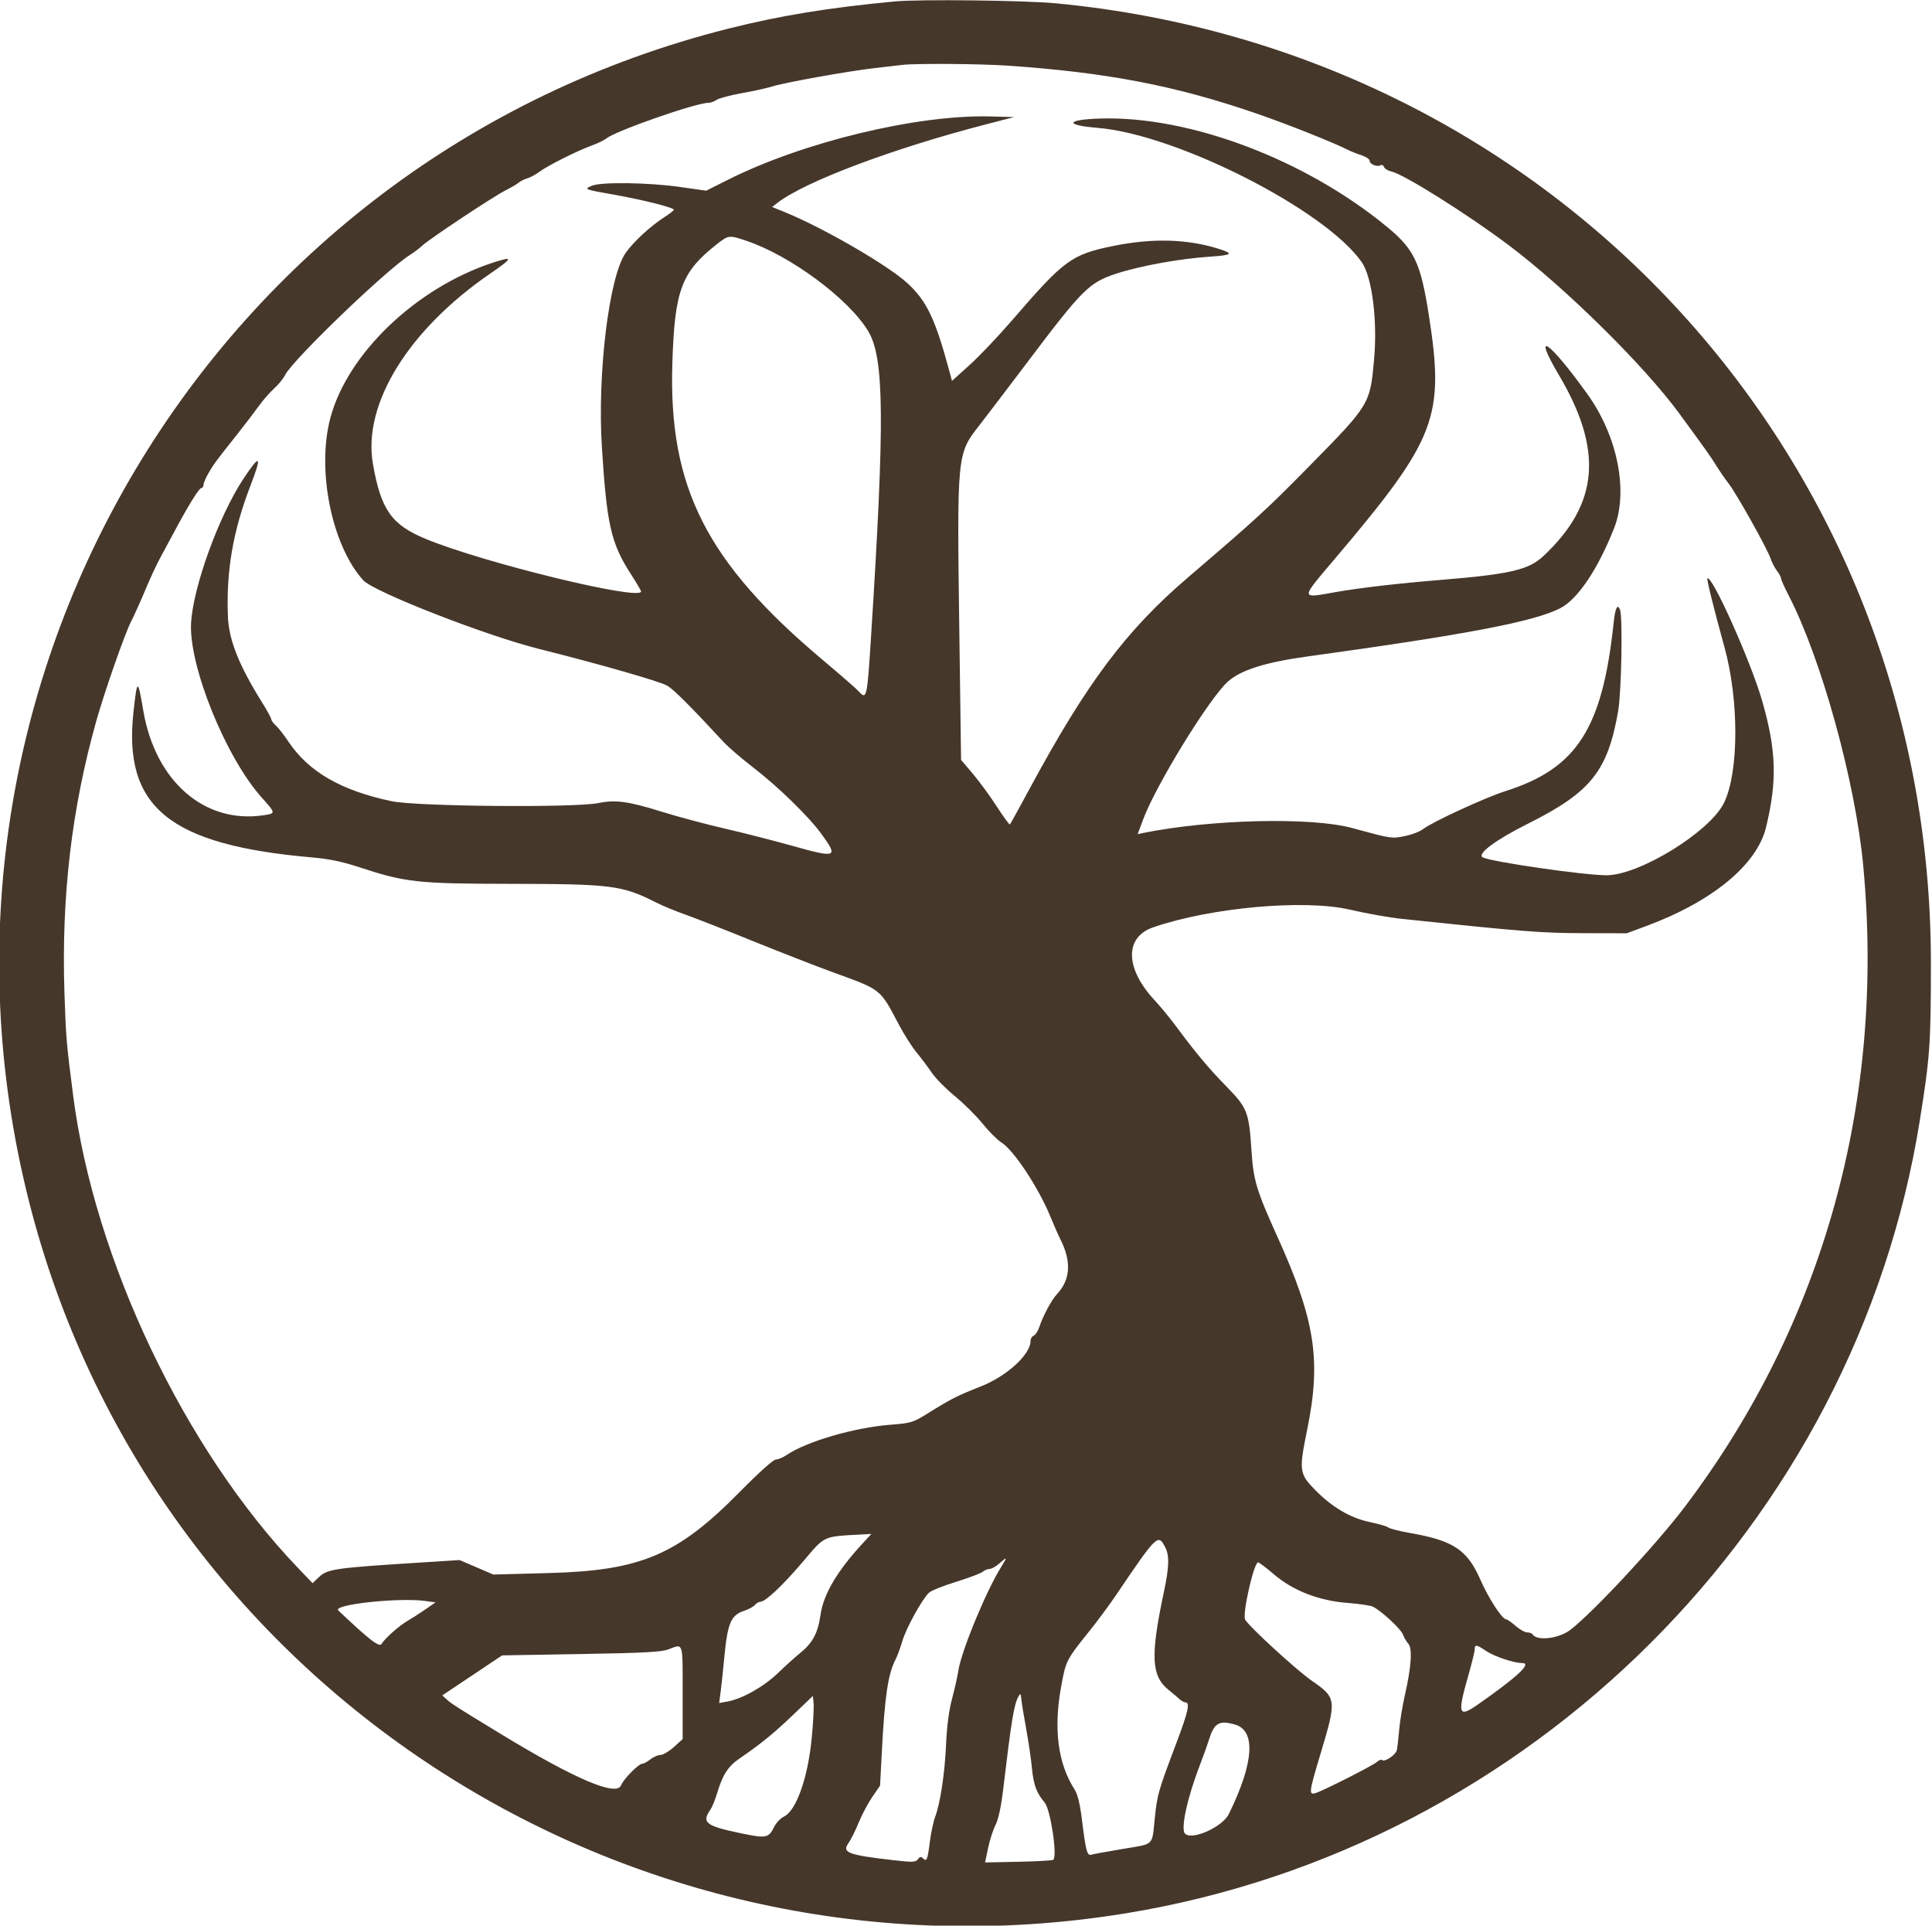 <svg id="svg" xmlns="http://www.w3.org/2000/svg" xmlns:xlink="http://www.w3.org/1999/xlink" width="400" height="398.641" viewBox="0, 0, 400,398.641">
<g id="svgg">
<path id="path0" d="M185.277 0.295 C 171.582 1.587,161.581 3.219,150.892 5.905 C 43.776 32.819,-21.028 141.267,5.944 248.471 C 31.130 348.581,129.815 412.805,232.843 396.135 C 316.801 382.551,384.146 315.385,397.480 231.937 C 399.582 218.784,399.773 216.058,399.773 199.320 C 399.773 95.494,322.290 10.536,218.614 0.685 C 212.160 0.072,190.346 -0.184,185.277 0.295 M208.607 13.589 C 229.147 14.996,243.370 17.727,260.023 23.463 C 266.543 25.708,275.969 29.451,279.049 31.017 C 279.672 31.334,280.946 31.839,281.880 32.140 C 282.814 32.440,283.579 32.963,283.579 33.300 C 283.579 34.002,285.153 34.629,285.843 34.202 C 286.096 34.046,286.417 34.213,286.555 34.575 C 286.694 34.937,287.355 35.346,288.024 35.486 C 290.576 36.018,303.712 44.258,312.344 50.744 C 324.070 59.553,340.423 75.688,347.688 85.617 C 353.450 93.491,354.198 94.546,355.399 96.489 C 356.092 97.610,357.218 99.241,357.901 100.113 C 359.489 102.142,365.836 113.469,366.540 115.531 C 366.835 116.395,367.451 117.587,367.909 118.181 C 368.368 118.775,368.743 119.476,368.743 119.737 C 368.743 119.999,369.447 121.574,370.309 123.238 C 377.085 136.333,384.129 161.832,385.757 179.162 C 390.337 227.919,377.543 273.944,348.859 311.891 C 342.978 319.673,329.932 333.703,325.143 337.398 C 322.752 339.242,318.187 339.782,317.287 338.327 C 317.155 338.114,316.659 337.939,316.184 337.939 C 315.709 337.939,314.624 337.327,313.772 336.580 C 312.921 335.832,312.039 335.221,311.811 335.221 C 310.999 335.221,308.168 330.851,306.477 326.988 C 303.788 320.845,300.892 318.924,291.966 317.366 C 289.789 316.987,287.770 316.478,287.478 316.235 C 287.186 315.993,285.467 315.486,283.657 315.109 C 279.565 314.256,275.757 312.012,272.181 308.346 C 268.999 305.084,268.917 304.410,270.656 295.871 C 273.575 281.535,272.285 273.277,264.408 255.878 C 260.150 246.474,259.502 244.322,259.112 238.279 C 258.593 230.232,258.257 229.362,253.962 224.968 C 250.227 221.146,247.585 217.991,243.468 212.436 C 242.211 210.740,240.253 208.359,239.117 207.144 C 232.918 200.517,232.765 194.034,238.758 191.973 C 250.732 187.856,270.048 186.124,279.502 188.320 C 282.865 189.102,287.656 189.955,290.147 190.217 C 315.451 192.874,319.130 193.165,327.746 193.184 L 336.806 193.205 340.883 191.691 C 354.570 186.609,363.768 179.013,365.647 171.241 C 367.970 161.634,367.777 155.345,364.843 145.114 C 362.504 136.960,354.391 118.844,353.484 119.751 C 353.319 119.917,354.994 126.641,357.001 133.862 C 360.061 144.873,360.036 159.804,356.948 166.184 C 354.043 172.185,339.400 181.209,332.587 181.197 C 327.936 181.189,308.747 178.415,307.003 177.498 C 305.693 176.810,309.608 173.891,316.412 170.485 C 329.366 164.000,332.849 159.646,335.020 147.225 C 335.701 143.328,335.993 127.746,335.413 126.234 C 334.904 124.909,334.411 125.863,334.106 128.765 C 331.786 150.823,326.500 159.078,311.685 163.779 C 307.498 165.108,296.490 170.181,294.645 171.632 C 294.010 172.132,292.334 172.781,290.921 173.074 C 288.157 173.648,288.041 173.630,279.955 171.418 C 271.560 169.122,250.809 169.603,236.796 172.418 L 235.540 172.670 236.702 169.574 C 239.414 162.353,250.470 144.402,254.258 141.069 C 256.961 138.690,262.020 137.099,270.668 135.906 C 303.604 131.367,317.553 128.708,322.991 125.934 C 326.629 124.078,330.757 117.968,334.158 109.408 C 337.195 101.762,334.917 90.280,328.630 81.548 C 320.592 70.384,317.096 68.075,322.779 77.683 C 331.988 93.253,331.020 104.387,319.523 115.135 C 316.473 117.985,312.607 118.881,298.301 120.051 C 289.715 120.753,281.430 121.708,276.784 122.532 C 269.069 123.900,269.084 124.292,276.517 115.506 C 297.467 90.742,299.144 86.345,295.789 65.006 C 294.132 54.467,292.784 51.616,287.322 47.092 C 270.378 33.060,246.365 23.964,227.783 24.539 C 220.667 24.759,220.328 25.906,227.214 26.465 C 243.608 27.795,274.450 43.475,281.945 54.291 C 284.076 57.366,285.212 66.311,284.494 74.359 C 283.661 83.679,283.619 83.750,271.142 96.434 C 262.228 105.497,260.184 107.371,246.003 119.503 C 233.145 130.501,225.004 141.357,213.178 163.269 C 211.037 167.235,209.198 170.568,209.091 170.675 C 208.984 170.782,207.763 169.114,206.379 166.968 C 204.995 164.822,202.763 161.771,201.420 160.188 L 198.977 157.309 198.635 131.995 C 198.115 93.579,198.068 94.058,202.894 87.882 C 204.160 86.263,208.766 80.209,213.130 74.429 C 224.092 59.911,225.539 58.478,231.063 56.667 C 235.986 55.053,244.216 53.553,250.396 53.142 C 255.203 52.824,255.539 52.515,252.208 51.479 C 245.719 49.461,238.551 49.276,230.499 50.918 C 221.820 52.689,220.352 53.768,209.490 66.365 C 206.697 69.604,202.767 73.739,200.756 75.555 L 197.099 78.856 196.577 76.914 C 193.653 66.051,191.895 62.346,187.914 58.661 C 183.916 54.959,170.519 47.192,162.490 43.920 L 159.862 42.849 160.905 42.035 C 166.563 37.624,184.796 30.750,204.077 25.760 L 209.966 24.236 205.033 24.106 C 189.851 23.709,166.297 29.394,150.700 37.221 L 146.205 39.477 140.713 38.696 C 134.273 37.781,124.502 37.642,122.587 38.439 C 120.820 39.174,120.865 39.193,127.067 40.292 C 133.122 41.366,139.533 42.980,139.508 43.424 C 139.499 43.584,138.632 44.264,137.583 44.936 C 134.673 46.798,131.064 50.133,129.503 52.403 C 126.085 57.370,123.651 77.368,124.613 92.580 C 125.635 108.729,126.505 112.505,130.692 118.969 C 131.802 120.682,132.714 122.242,132.720 122.436 C 132.776 124.477,100.004 116.485,88.132 111.562 C 81.042 108.623,78.867 105.530,77.209 96.029 C 75.047 83.646,84.579 68.220,101.594 56.567 C 106.244 53.382,106.331 52.976,102.067 54.370 C 86.215 59.553,71.944 73.181,68.397 86.523 C 65.527 97.321,68.677 112.884,75.198 120.121 C 77.359 122.519,100.566 131.581,111.629 134.347 C 124.004 137.441,136.746 141.096,138.165 141.958 C 139.550 142.800,142.975 146.224,149.785 153.576 C 150.820 154.692,153.524 157.028,155.794 158.766 C 160.984 162.739,167.407 168.987,170.085 172.668 C 173.614 177.518,173.225 177.679,164.131 175.129 C 160.190 174.023,153.805 172.392,149.943 171.503 C 146.082 170.614,140.300 169.068,137.095 168.067 C 130.123 165.890,127.436 165.516,123.953 166.240 C 119.078 167.252,86.312 166.965,81.087 165.865 C 70.570 163.651,63.849 159.754,59.655 153.441 C 58.790 152.140,57.653 150.688,57.128 150.213 C 56.602 149.738,56.172 149.154,56.172 148.916 C 56.172 148.677,55.266 147.026,54.159 145.248 C 49.475 137.729,47.391 132.487,47.194 127.731 C 46.800 118.240,48.229 109.927,51.881 100.473 C 54.299 94.211,53.876 93.845,50.369 99.162 C 45.309 106.831,40.023 121.376,39.563 128.896 C 39.024 137.710,46.675 156.687,54.142 165.058 C 57.141 168.420,57.137 168.384,54.539 168.774 C 42.352 170.601,32.162 161.740,29.672 147.149 C 28.525 140.430,28.414 140.435,27.651 147.252 C 25.432 167.066,35.004 174.912,64.553 177.498 C 68.173 177.815,70.893 178.381,74.500 179.569 C 83.887 182.661,86.495 182.949,105.323 182.971 C 126.717 182.996,128.794 183.262,135.943 186.884 C 137.202 187.522,139.899 188.634,141.936 189.355 C 143.973 190.076,150.227 192.527,155.832 194.803 C 161.438 197.078,169.007 200.027,172.653 201.356 C 182.578 204.973,182.143 204.624,186.146 212.196 C 187.189 214.171,188.813 216.719,189.753 217.859 C 190.694 218.999,192.112 220.889,192.905 222.058 C 193.697 223.227,195.844 225.408,197.676 226.905 C 199.507 228.402,202.098 230.972,203.433 232.617 C 204.768 234.263,206.521 236.017,207.329 236.517 C 209.885 238.096,215.045 245.908,217.471 251.869 C 218.138 253.508,219.087 255.655,219.581 256.643 C 221.877 261.235,221.620 264.948,218.798 267.952 C 217.727 269.092,215.952 272.391,215.225 274.594 C 214.925 275.505,214.383 276.364,214.021 276.503 C 213.659 276.642,213.364 277.139,213.364 277.607 C 213.364 280.409,208.423 284.921,203.048 287.028 C 198.289 288.892,196.972 289.557,192.400 292.404 C 189.006 294.517,188.714 294.610,184.391 294.945 C 176.895 295.525,166.970 298.417,162.854 301.220 C 162.106 301.729,161.106 302.147,160.630 302.149 C 160.117 302.151,157.071 304.885,153.155 308.858 C 140.279 321.922,132.734 325.134,113.703 325.650 L 102.152 325.964 98.652 324.464 L 95.153 322.965 87.780 323.430 C 69.118 324.607,67.829 324.791,65.989 326.533 L 64.707 327.746 61.578 324.471 C 38.190 299.990,19.536 260.780,15.156 226.893 C 13.759 216.085,13.652 214.827,13.345 205.638 C 12.682 185.731,14.821 167.427,19.934 149.264 C 21.625 143.257,25.794 131.321,27.101 128.744 C 27.822 127.323,29.174 124.326,30.105 122.084 C 31.037 119.841,32.408 116.886,33.153 115.515 C 33.898 114.145,35.326 111.495,36.328 109.626 C 39.116 104.423,41.244 101.019,41.709 101.019 C 41.940 101.019,42.129 100.734,42.129 100.386 C 42.129 100.038,42.588 98.954,43.148 97.978 C 44.226 96.101,44.586 95.614,49.048 89.992 C 50.600 88.038,52.625 85.387,53.550 84.103 C 54.475 82.818,55.923 81.155,56.769 80.408 C 57.615 79.660,58.645 78.391,59.057 77.588 C 60.706 74.377,80.139 55.704,84.879 52.775 C 85.685 52.276,86.831 51.411,87.424 50.851 C 88.891 49.467,102.112 40.692,104.643 39.422 C 105.764 38.860,106.988 38.142,107.361 37.826 C 107.735 37.511,108.550 37.104,109.173 36.921 C 109.796 36.738,110.920 36.129,111.670 35.567 C 113.367 34.298,119.514 31.213,122.537 30.115 C 123.783 29.662,125.132 29.013,125.536 28.671 C 127.359 27.132,144.062 21.291,146.641 21.291 C 147.101 21.291,147.879 21.013,148.370 20.674 C 148.862 20.334,151.200 19.712,153.567 19.291 C 155.934 18.871,158.788 18.241,159.909 17.891 C 162.578 17.059,175.725 14.706,181.200 14.081 C 183.567 13.811,186.116 13.518,186.863 13.431 C 189.670 13.104,202.936 13.200,208.607 13.589 M154.551 49.856 C 163.654 52.923,175.698 61.850,179.731 68.519 C 183.095 74.085,183.210 86.747,180.310 132.276 C 179.527 144.566,179.435 144.957,177.760 143.095 C 177.285 142.568,174.016 139.717,170.495 136.760 C 146.274 116.419,138.400 100.934,139.202 75.219 C 139.672 60.139,141.066 56.364,148.268 50.671 C 150.837 48.640,150.912 48.630,154.551 49.856 M178.572 319.547 C 173.294 325.273,170.479 330.058,169.873 334.334 C 169.339 338.098,168.236 340.146,165.603 342.263 C 164.687 342.999,162.657 344.831,161.091 346.335 C 158.118 349.188,153.728 351.674,150.665 352.237 L 148.896 352.562 149.215 350.120 C 149.390 348.777,149.718 345.695,149.945 343.270 C 150.626 335.984,151.306 334.376,154.097 333.457 C 155.012 333.156,156.005 332.614,156.305 332.253 C 156.604 331.892,157.108 331.597,157.424 331.597 C 158.468 331.597,162.005 328.270,166.207 323.336 C 170.949 317.768,170.178 318.114,178.880 317.638 L 180.410 317.554 178.572 319.547 M241.240 320.304 C 242.143 322.051,242.073 324.363,240.958 329.628 C 238.144 342.914,238.353 346.979,242.000 349.892 C 242.818 350.546,243.811 351.385,244.206 351.758 C 244.600 352.130,245.161 352.435,245.451 352.435 C 246.417 352.435,245.980 354.416,243.652 360.589 C 239.748 370.941,239.618 371.390,239.091 376.365 C 238.462 382.288,239.136 381.643,232.390 382.777 C 229.275 383.300,226.394 383.828,225.987 383.950 C 225.072 384.225,224.821 383.316,224.015 376.790 C 223.599 373.416,223.122 371.461,222.469 370.442 C 219.024 365.071,218.100 357.943,219.704 349.119 C 220.670 343.809,220.770 343.612,225.569 337.640 C 227.203 335.607,229.621 332.346,230.943 330.392 C 239.562 317.657,239.767 317.456,241.240 320.304 M207.237 324.462 C 204.103 329.511,199.042 341.789,198.414 345.866 C 198.222 347.112,197.628 349.762,197.094 351.755 C 196.469 354.092,196.037 357.391,195.878 361.042 C 195.616 367.095,194.682 373.305,193.604 376.158 C 193.240 377.122,192.748 379.449,192.509 381.328 C 192.036 385.065,191.862 385.475,191.084 384.697 C 190.692 384.305,190.434 384.355,190.037 384.897 C 189.568 385.538,188.987 385.557,184.789 385.074 C 175.581 384.013,174.277 383.515,175.651 381.587 C 176.157 380.876,177.107 378.969,177.763 377.350 C 178.418 375.730,179.686 373.338,180.581 372.033 L 182.209 369.661 182.596 362.293 C 183.186 351.097,183.868 346.539,185.396 343.583 C 185.781 342.839,186.423 341.105,186.823 339.729 C 187.604 337.043,190.968 330.956,192.368 329.697 C 192.837 329.275,195.358 328.268,197.969 327.461 C 200.581 326.653,203.040 325.724,203.433 325.397 C 203.827 325.070,204.478 324.802,204.880 324.802 C 205.283 324.802,206.184 324.299,206.883 323.684 C 208.595 322.178,208.620 322.234,207.237 324.462 M263.761 325.923 C 267.742 329.321,273.092 331.392,279.049 331.840 C 281.416 332.019,283.760 332.370,284.258 332.622 C 286.041 333.522,290.002 337.187,290.442 338.344 C 290.688 338.992,291.199 339.865,291.578 340.283 C 292.448 341.245,292.196 345.088,290.883 350.842 C 290.372 353.081,289.834 356.342,289.686 358.090 C 289.538 359.838,289.323 361.723,289.209 362.279 C 289.000 363.296,286.655 364.873,286.130 364.349 C 285.976 364.194,285.491 364.384,285.054 364.771 C 284.191 365.534,274.029 370.687,272.367 371.205 C 270.928 371.653,271.009 371.013,273.396 363.080 C 276.767 351.881,276.722 351.494,271.643 347.982 C 268.430 345.760,258.544 336.694,257.790 335.278 C 257.179 334.130,259.603 323.443,260.475 323.443 C 260.684 323.443,262.163 324.559,263.761 325.923 M88.057 331.433 L 90.170 331.723 88.007 333.220 C 86.817 334.043,85.232 335.062,84.485 335.484 C 82.759 336.457,79.648 339.201,79.025 340.300 C 78.565 341.110,76.552 339.563,70.044 333.398 C 68.757 332.179,82.532 330.676,88.057 331.433 M141.336 350.344 L 141.336 360.030 139.523 361.669 C 138.526 362.570,137.284 363.307,136.763 363.307 C 136.243 363.307,135.298 363.715,134.665 364.213 C 134.031 364.711,133.280 365.119,132.995 365.119 C 132.229 365.119,129.073 368.317,128.593 369.579 C 127.679 371.983,119.133 368.352,103.873 359.078 C 94.744 353.530,93.500 352.738,92.558 351.879 L 91.571 350.978 97.767 346.837 L 103.964 342.695 120.272 342.419 C 133.281 342.199,136.946 342.004,138.392 341.453 C 141.520 340.261,141.336 339.708,141.336 350.344 M307.621 341.746 C 309.329 342.906,313.408 344.281,315.145 344.281 C 317.236 344.281,314.283 347.052,306.040 352.823 C 301.949 355.688,301.689 354.959,303.964 346.999 C 304.711 344.384,305.323 341.887,305.323 341.451 C 305.323 340.398,305.711 340.448,307.621 341.746 M212.454 357.871 C 212.932 360.487,213.458 364.054,213.624 365.798 C 213.974 369.492,214.564 371.125,216.286 373.167 C 217.497 374.604,218.945 384.147,218.083 385.014 C 217.939 385.159,214.699 385.342,210.884 385.422 L 203.948 385.566 204.573 382.583 C 204.917 380.942,205.611 378.792,206.115 377.803 C 206.704 376.650,207.269 374.018,207.695 370.450 C 209.391 356.220,209.932 352.907,210.818 351.302 C 211.280 350.466,211.329 350.500,211.452 351.755 C 211.525 352.503,211.976 355.255,212.454 357.871 M168.080 359.603 C 167.303 367.948,164.879 374.850,162.294 376.077 C 161.605 376.404,160.692 377.373,160.264 378.230 C 159.094 380.573,158.669 380.641,152.874 379.414 C 146.175 377.995,145.255 377.259,147.022 374.736 C 147.409 374.184,148.043 372.661,148.431 371.351 C 149.573 367.499,150.723 365.683,153.017 364.109 C 157.565 360.988,160.170 358.870,164.161 355.052 L 168.290 351.101 168.445 352.560 C 168.530 353.363,168.366 356.533,168.080 359.603 M255.629 356.995 C 260.071 358.229,259.634 364.904,254.416 375.538 C 253.097 378.226,246.820 381.045,245.350 379.610 C 244.392 378.675,245.810 372.147,248.447 365.345 C 249.124 363.601,249.952 361.289,250.288 360.206 C 251.381 356.689,252.375 356.091,255.629 356.995 " stroke="none" fill="#46372b" fill-rule="evenodd"></path></g></svg>